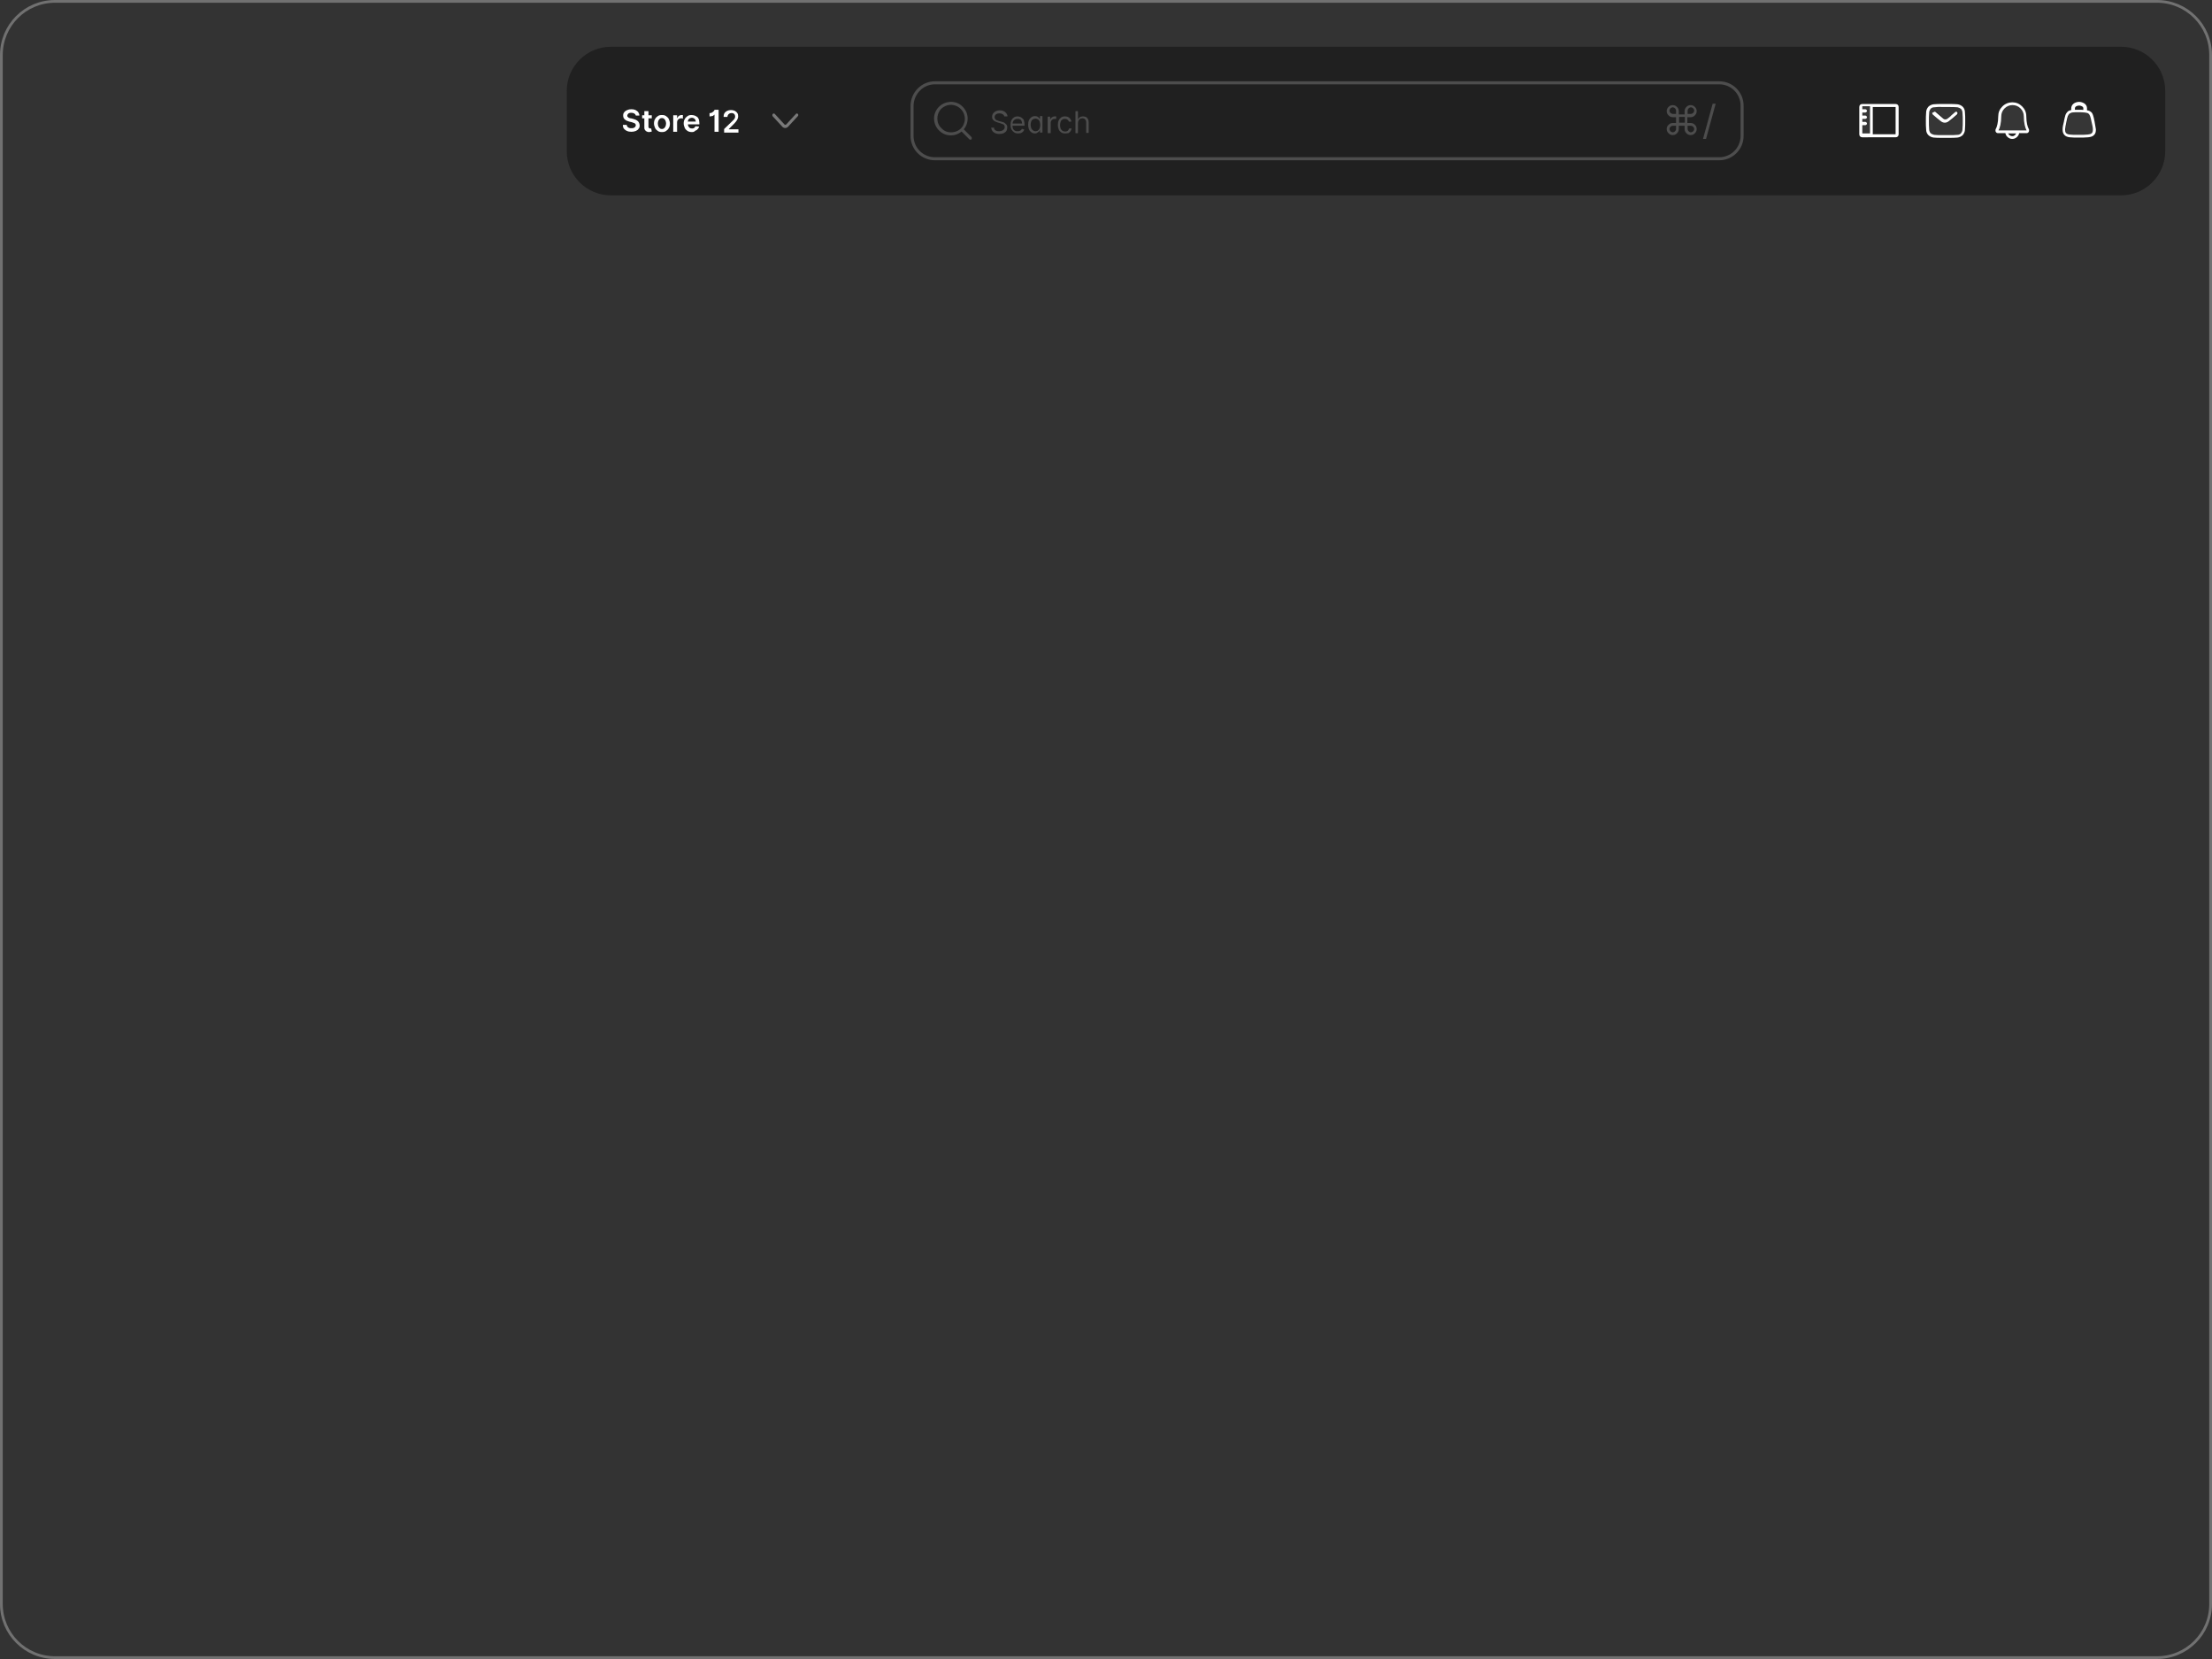 <?xml version="1.0" encoding="utf-8"?>
<!-- Generator: Adobe Illustrator 28.2.0, SVG Export Plug-In . SVG Version: 6.00 Build 0)  -->
<svg version="1.1" id="Слой_1" xmlns="http://www.w3.org/2000/svg" xmlns:xlink="http://www.w3.org/1999/xlink" x="0px" y="0px"
	 viewBox="0 0 804 603" style="enable-background:new 0 0 804 603;" xml:space="preserve">
<rect x="0" y="0" width="804" height="603" fill="#333333" stroke="none"/>
<style type="text/css">
	.st0{fill:none;stroke:#717171;}
	.st1{fill:#202020;}
	.st2{fill:#FFFFFF;}
	.st3{fill-rule:evenodd;clip-rule:evenodd;fill:#FFFFFF;fill-opacity:0.4;}
	.st4{fill:none;stroke:#FFFFFF;stroke-width:1.103;stroke-opacity:0.2;}
	.st5{fill:#FFFFFF;fill-opacity:0.2;}
	.st6{fill:#FFFFFF;fill-opacity:0.1;}
	.st7{fill-rule:evenodd;clip-rule:evenodd;fill:#FFFFFF;}
	.st8{fill-rule:evenodd;clip-rule:evenodd;fill:#FFFFFF;fill-opacity:0.1;}
	.st9{fill:none;stroke:#FFFFFF;stroke-width:1.341;stroke-linecap:round;}
</style>
<path class="st0" d="M20,0.5h764c10.8,0,19.5,8.7,19.5,19.5v563c0,10.8-8.7,19.5-19.5,19.5H20c-10.8,0-19.5-8.7-19.5-19.5V20
	C0.5,9.2,9.2,0.5,20,0.5z"/>
<path class="st1" d="M222,17h549c8.8,0,16,7.2,16,16v22c0,8.8-7.2,16-16,16H222c-8.8,0-16-7.2-16-16V33C206,24.2,213.2,17,222,17z"
	/>
<path class="st2" d="M231.1,42.1c0-0.3-0.2-0.6-0.5-0.8c-0.3-0.2-0.6-0.3-1.1-0.3c-0.3,0-0.6,0-0.8,0.1c-0.2,0.1-0.4,0.2-0.5,0.4
	c-0.1,0.2-0.2,0.3-0.2,0.5c0,0.2,0,0.3,0.1,0.4c0.1,0.1,0.2,0.2,0.3,0.3c0.1,0.1,0.3,0.2,0.4,0.2c0.2,0.1,0.3,0.1,0.5,0.1l0.8,0.2
	c0.3,0.1,0.6,0.2,0.9,0.3c0.3,0.1,0.5,0.3,0.8,0.5c0.2,0.2,0.4,0.4,0.5,0.7c0.1,0.3,0.2,0.6,0.2,0.9c0,0.5-0.1,0.9-0.4,1.2
	c-0.2,0.4-0.6,0.6-1,0.8c-0.5,0.2-1,0.3-1.6,0.3c-0.6,0-1.2-0.1-1.6-0.3c-0.5-0.2-0.8-0.5-1.1-0.8c-0.3-0.4-0.4-0.8-0.4-1.4h1.4
	c0,0.3,0.1,0.5,0.3,0.7c0.2,0.2,0.3,0.3,0.6,0.4c0.2,0.1,0.5,0.1,0.8,0.1c0.3,0,0.6,0,0.8-0.1c0.2-0.1,0.4-0.2,0.6-0.4
	c0.1-0.2,0.2-0.4,0.2-0.6c0-0.2-0.1-0.4-0.2-0.5c-0.1-0.1-0.3-0.3-0.5-0.3c-0.2-0.1-0.5-0.2-0.8-0.3l-0.9-0.2
	c-0.7-0.2-1.2-0.4-1.6-0.8c-0.4-0.3-0.6-0.8-0.6-1.4c0-0.5,0.1-0.9,0.4-1.2c0.3-0.4,0.6-0.6,1.1-0.8c0.4-0.2,0.9-0.3,1.5-0.3
	c0.6,0,1.1,0.1,1.5,0.3c0.4,0.2,0.8,0.5,1,0.8c0.2,0.3,0.4,0.7,0.4,1.2H231.1z M236.9,41.9V43h-3.5v-1.1H236.9z M234.3,40.4h1.4v5.6
	c0,0.2,0,0.3,0.1,0.4c0.1,0.1,0.1,0.2,0.2,0.2c0.1,0,0.2,0.1,0.3,0.1c0.1,0,0.2,0,0.2,0c0.1,0,0.1,0,0.2,0l0.2,1.1
	c-0.1,0-0.2,0.1-0.3,0.1c-0.1,0-0.3,0-0.5,0.1c-0.4,0-0.7,0-1-0.2c-0.3-0.1-0.5-0.3-0.7-0.6c-0.2-0.3-0.2-0.6-0.2-0.9V40.4z
	 M240.6,48c-0.6,0-1.1-0.1-1.5-0.4c-0.4-0.3-0.8-0.6-1-1.1c-0.2-0.5-0.4-1-0.4-1.6c0-0.6,0.1-1.2,0.4-1.6c0.2-0.5,0.6-0.8,1-1.1
	c0.4-0.3,0.9-0.4,1.5-0.4c0.6,0,1.1,0.1,1.5,0.4c0.4,0.3,0.8,0.6,1,1.1c0.2,0.5,0.4,1,0.4,1.6c0,0.6-0.1,1.2-0.4,1.6
	c-0.2,0.5-0.6,0.8-1,1.1C241.7,47.9,241.2,48,240.6,48z M240.6,46.9c0.3,0,0.6-0.1,0.8-0.3c0.2-0.2,0.4-0.4,0.5-0.7
	c0.1-0.3,0.2-0.6,0.2-1c0-0.4-0.1-0.7-0.2-1c-0.1-0.3-0.3-0.5-0.5-0.7c-0.2-0.2-0.5-0.3-0.8-0.3c-0.3,0-0.6,0.1-0.8,0.3
	c-0.2,0.2-0.4,0.4-0.5,0.7c-0.1,0.3-0.2,0.6-0.2,1c0,0.4,0.1,0.7,0.2,1c0.1,0.3,0.3,0.5,0.5,0.7C240,46.8,240.3,46.9,240.6,46.9z
	 M244.7,47.9v-6h1.4v1h0.1c0.1-0.3,0.3-0.6,0.6-0.8c0.3-0.2,0.6-0.3,0.9-0.3c0.1,0,0.2,0,0.3,0c0.1,0,0.2,0,0.2,0v1.3
	c-0.1,0-0.2,0-0.3-0.1c-0.1,0-0.3,0-0.4,0c-0.3,0-0.5,0.1-0.7,0.2c-0.2,0.1-0.4,0.3-0.5,0.5c-0.1,0.2-0.2,0.4-0.2,0.7v3.5H244.7z
	 M251.5,48c-0.6,0-1.1-0.1-1.6-0.4c-0.4-0.3-0.8-0.6-1-1.1c-0.2-0.5-0.4-1-0.4-1.6c0-0.6,0.1-1.2,0.4-1.6c0.2-0.5,0.6-0.8,1-1.1
	c0.4-0.3,0.9-0.4,1.5-0.4c0.4,0,0.7,0.1,1.1,0.2c0.3,0.1,0.6,0.3,0.9,0.5c0.3,0.2,0.5,0.6,0.6,0.9c0.1,0.4,0.2,0.8,0.2,1.4v0.4h-4.9
	v-1h3.6c0-0.3-0.1-0.5-0.2-0.7c-0.1-0.2-0.3-0.4-0.5-0.5c-0.2-0.1-0.4-0.2-0.7-0.2c-0.3,0-0.5,0.1-0.8,0.2c-0.2,0.1-0.4,0.3-0.5,0.5
	c-0.1,0.2-0.2,0.5-0.2,0.7v0.8c0,0.3,0.1,0.7,0.2,0.9c0.1,0.2,0.3,0.4,0.5,0.6c0.2,0.1,0.5,0.2,0.8,0.2c0.2,0,0.4,0,0.6-0.1
	c0.2-0.1,0.3-0.1,0.4-0.3c0.1-0.1,0.2-0.3,0.3-0.4l1.3,0.1c-0.1,0.3-0.2,0.7-0.5,0.9c-0.2,0.3-0.5,0.5-0.9,0.6
	C252.4,47.9,252,48,251.5,48z M261.2,39.9v8h-1.5v-6.2h-0.1c-0.1,0.1-0.2,0.2-0.3,0.3c-0.1,0.1-0.3,0.2-0.6,0.2
	c-0.2,0.1-0.5,0.1-0.8,0.1v-1.2c0.3,0,0.5,0,0.7-0.1c0.2-0.1,0.4-0.2,0.6-0.4c0.2-0.1,0.3-0.3,0.4-0.4c0.1-0.1,0.1-0.3,0.1-0.3
	H261.2z M263.2,47.9v-1l2.8-2.7c0.3-0.3,0.5-0.5,0.7-0.7c0.2-0.2,0.3-0.4,0.4-0.6c0.1-0.2,0.1-0.4,0.1-0.6c0-0.3-0.1-0.5-0.2-0.7
	c-0.1-0.2-0.3-0.3-0.5-0.4c-0.2-0.1-0.4-0.1-0.7-0.1c-0.3,0-0.5,0.1-0.7,0.2c-0.2,0.1-0.4,0.3-0.5,0.5c-0.1,0.2-0.2,0.4-0.2,0.7
	h-1.4c0-0.5,0.1-1,0.3-1.3c0.2-0.4,0.6-0.7,1-0.9c0.4-0.2,0.9-0.3,1.4-0.3c0.5,0,1,0.1,1.4,0.3c0.4,0.2,0.7,0.5,0.9,0.8
	c0.2,0.3,0.3,0.7,0.3,1.2c0,0.3-0.1,0.6-0.2,0.9c-0.1,0.3-0.3,0.6-0.6,1c-0.3,0.4-0.7,0.8-1.2,1.3l-1.4,1.4v0.1h3.5v1.2H263.2z"/>
<path class="st3" d="M280.9,41.4c0.2-0.2,0.5-0.2,0.7,0l3.5,3.8c0.2,0.2,0.5,0.2,0.7,0l3.5-3.8c0.2-0.2,0.5-0.2,0.7,0
	c0.2,0.2,0.2,0.6,0,0.8l-3.5,3.8c-0.6,0.7-1.6,0.7-2.2,0l-3.5-3.8C280.7,42,280.7,41.6,280.9,41.4z"/>
<path class="st4" d="M339.8,30.1h285.1c4.6,0,8.3,3.7,8.3,8.3v11c0,4.6-3.7,8.3-8.3,8.3H339.8c-4.6,0-8.3-3.7-8.3-8.3v-11
	C331.6,33.8,335.3,30.1,339.8,30.1z"/>
<path class="st5" d="M353.1,50.6c-0.1,0.1-0.2,0.2-0.4,0.2c-0.1,0-0.3-0.1-0.4-0.2l-2.8-2.8c-1.2,1-2.7,1.5-4.3,1.4
	c-1.6-0.1-3-0.8-4.1-2c-1.1-1.2-1.6-2.7-1.6-4.2c0-1.6,0.7-3.1,1.8-4.2c1.1-1.1,2.6-1.7,4.2-1.8c1.6,0,3.1,0.5,4.2,1.6
	c1.2,1.1,1.9,2.5,2,4.1c0.1,1.6-0.4,3.1-1.4,4.3l2.8,2.8c0,0,0.1,0.1,0.1,0.2c0,0.1,0,0.1,0,0.2c0,0.1,0,0.1,0,0.2
	C353.2,50.5,353.2,50.5,353.1,50.6z M345.7,48.1c1,0,2-0.3,2.8-0.8c0.8-0.5,1.5-1.3,1.8-2.2c0.4-0.9,0.5-1.9,0.3-2.9
	c-0.2-1-0.7-1.9-1.4-2.6s-1.6-1.2-2.6-1.4c-1-0.2-2-0.1-2.9,0.3c-0.9,0.4-1.7,1-2.2,1.8c-0.5,0.8-0.8,1.8-0.8,2.8
	c0,1.3,0.5,2.6,1.5,3.5C343.1,47.6,344.3,48.1,345.7,48.1z"/>
<path class="st5" d="M365,42.4c0-0.4-0.2-0.7-0.6-0.9c-0.3-0.2-0.7-0.3-1.2-0.3c-0.4,0-0.7,0.1-0.9,0.2c-0.3,0.1-0.5,0.3-0.6,0.5
	c-0.1,0.2-0.2,0.4-0.2,0.7c0,0.2,0.1,0.4,0.2,0.6c0.1,0.2,0.2,0.3,0.4,0.4c0.2,0.1,0.3,0.2,0.5,0.2c0.2,0.1,0.3,0.1,0.5,0.2l0.8,0.2
	c0.2,0.1,0.4,0.1,0.7,0.2c0.3,0.1,0.5,0.2,0.7,0.4c0.2,0.2,0.4,0.4,0.6,0.6c0.2,0.3,0.2,0.6,0.2,1c0,0.4-0.1,0.8-0.3,1.2
	c-0.2,0.3-0.6,0.6-1,0.8c-0.4,0.2-1,0.3-1.6,0.3c-0.6,0-1.1-0.1-1.5-0.3c-0.4-0.2-0.7-0.4-1-0.8c-0.2-0.3-0.4-0.7-0.4-1.2h1
	c0,0.3,0.1,0.6,0.3,0.8c0.2,0.2,0.4,0.3,0.7,0.4c0.3,0.1,0.6,0.1,0.9,0.1c0.4,0,0.7-0.1,1-0.2c0.3-0.1,0.5-0.3,0.7-0.5
	c0.2-0.2,0.3-0.5,0.3-0.8c0-0.3-0.1-0.5-0.2-0.7c-0.1-0.2-0.3-0.3-0.6-0.4s-0.5-0.2-0.8-0.3l-1-0.3c-0.6-0.2-1.1-0.4-1.5-0.8
	c-0.4-0.3-0.5-0.8-0.5-1.3c0-0.4,0.1-0.8,0.4-1.2c0.2-0.3,0.6-0.6,1-0.8c0.4-0.2,0.9-0.3,1.4-0.3c0.5,0,1,0.1,1.4,0.3
	c0.4,0.2,0.7,0.4,1,0.8c0.2,0.3,0.4,0.7,0.4,1.1H365z M370.1,48.5c-0.6,0-1.1-0.1-1.5-0.4c-0.4-0.3-0.7-0.6-1-1.1
	c-0.2-0.5-0.3-1-0.3-1.6s0.1-1.2,0.3-1.6c0.2-0.5,0.5-0.8,0.9-1.1c0.4-0.3,0.9-0.4,1.4-0.4c0.3,0,0.6,0.1,0.9,0.2
	c0.3,0.1,0.6,0.3,0.8,0.5c0.3,0.2,0.5,0.5,0.6,0.9c0.1,0.4,0.2,0.9,0.2,1.4v0.4h-4.6v-0.8h3.7c0-0.3-0.1-0.6-0.2-0.9
	c-0.1-0.3-0.3-0.5-0.6-0.6c-0.2-0.2-0.5-0.2-0.9-0.2c-0.4,0-0.7,0.1-1,0.3c-0.3,0.2-0.5,0.4-0.6,0.7c-0.1,0.3-0.2,0.6-0.2,0.9v0.5
	c0,0.5,0.1,0.8,0.2,1.2c0.2,0.3,0.4,0.6,0.7,0.7c0.3,0.2,0.6,0.2,1,0.2c0.2,0,0.5,0,0.7-0.1c0.2-0.1,0.4-0.2,0.5-0.3
	c0.1-0.1,0.3-0.3,0.3-0.5l0.9,0.3c-0.1,0.3-0.3,0.6-0.5,0.8c-0.2,0.2-0.5,0.4-0.8,0.5C370.8,48.4,370.5,48.5,370.1,48.5z
	 M376.2,48.5c-0.5,0-0.9-0.1-1.3-0.4c-0.4-0.3-0.7-0.6-0.9-1.1c-0.2-0.5-0.3-1-0.3-1.7c0-0.6,0.1-1.2,0.3-1.6
	c0.2-0.5,0.5-0.8,0.9-1.1c0.4-0.3,0.8-0.4,1.3-0.4c0.4,0,0.7,0.1,0.9,0.2c0.2,0.1,0.4,0.3,0.5,0.4c0.1,0.2,0.2,0.3,0.3,0.4h0.1v-1
	h0.9v6h-0.9v-0.9H378c-0.1,0.1-0.2,0.2-0.3,0.4c-0.1,0.2-0.3,0.3-0.5,0.4C376.9,48.4,376.6,48.5,376.2,48.5z M376.4,47.7
	c0.4,0,0.7-0.1,0.9-0.3c0.3-0.2,0.5-0.5,0.6-0.8c0.1-0.3,0.2-0.7,0.2-1.2c0-0.4-0.1-0.8-0.2-1.2c-0.1-0.3-0.3-0.6-0.6-0.8
	c-0.3-0.2-0.6-0.3-0.9-0.3c-0.4,0-0.7,0.1-1,0.3c-0.3,0.2-0.5,0.5-0.6,0.8c-0.1,0.3-0.2,0.7-0.2,1.1c0,0.4,0.1,0.8,0.2,1.2
	c0.1,0.3,0.3,0.6,0.6,0.8C375.7,47.6,376,47.7,376.4,47.7z M380.8,48.4v-6h0.9v0.9h0.1c0.1-0.3,0.3-0.5,0.6-0.7
	c0.3-0.2,0.6-0.3,1-0.3c0.1,0,0.2,0,0.3,0c0.1,0,0.2,0,0.2,0v0.9c0,0-0.1,0-0.2,0c-0.1,0-0.2,0-0.3,0c-0.3,0-0.6,0.1-0.8,0.2
	c-0.2,0.1-0.4,0.3-0.5,0.5c-0.1,0.2-0.2,0.5-0.2,0.7v3.8H380.8z M387.2,48.5c-0.6,0-1.1-0.1-1.5-0.4c-0.4-0.3-0.7-0.6-0.9-1.1
	c-0.2-0.5-0.3-1-0.3-1.6c0-0.6,0.1-1.2,0.3-1.6c0.2-0.5,0.5-0.8,0.9-1.1c0.4-0.3,0.9-0.4,1.4-0.4c0.4,0,0.8,0.1,1.1,0.2
	c0.3,0.2,0.6,0.4,0.8,0.7c0.2,0.3,0.4,0.6,0.4,1h-0.9c-0.1-0.3-0.2-0.5-0.5-0.7c-0.2-0.2-0.6-0.3-1-0.3c-0.4,0-0.7,0.1-0.9,0.3
	c-0.3,0.2-0.5,0.4-0.6,0.8c-0.1,0.3-0.2,0.7-0.2,1.2c0,0.5,0.1,0.9,0.2,1.2c0.1,0.3,0.4,0.6,0.6,0.8c0.3,0.2,0.6,0.3,1,0.3
	c0.2,0,0.5,0,0.7-0.1c0.2-0.1,0.4-0.2,0.5-0.4c0.1-0.2,0.2-0.3,0.3-0.6h0.9c-0.1,0.4-0.2,0.7-0.4,1c-0.2,0.3-0.5,0.5-0.8,0.7
	C388,48.4,387.6,48.5,387.2,48.5z M391.8,44.8v3.6h-0.9v-8h0.9v2.9h0.1c0.1-0.3,0.4-0.6,0.6-0.7c0.3-0.2,0.7-0.3,1.1-0.3
	c0.4,0,0.8,0.1,1.1,0.2c0.3,0.2,0.5,0.4,0.7,0.7c0.2,0.3,0.3,0.8,0.3,1.3v3.8h-0.9v-3.8c0-0.5-0.1-0.8-0.4-1.1
	c-0.2-0.3-0.6-0.4-1-0.4c-0.3,0-0.6,0.1-0.8,0.2c-0.2,0.1-0.4,0.3-0.6,0.6C391.9,44.1,391.8,44.4,391.8,44.8z"/>
<path class="st5" d="M608,49.1c-0.4,0-0.8-0.1-1.1-0.3c-0.3-0.2-0.6-0.5-0.8-0.8c-0.2-0.3-0.3-0.7-0.3-1.1c0-0.4,0.1-0.8,0.3-1.1
	c0.2-0.3,0.5-0.6,0.8-0.8c0.3-0.2,0.7-0.3,1.1-0.3h1.2v-2.1H608c-0.4,0-0.8-0.1-1.1-0.3c-0.3-0.2-0.6-0.5-0.8-0.8
	c-0.2-0.3-0.3-0.7-0.3-1.1c0-0.4,0.1-0.8,0.3-1.1c0.2-0.3,0.5-0.6,0.8-0.8c0.3-0.2,0.7-0.3,1.1-0.3c0.4,0,0.8,0.1,1.1,0.3
	c0.3,0.2,0.6,0.5,0.8,0.8c0.2,0.3,0.3,0.7,0.3,1.1v1.2h2.1v-1.2c0-0.4,0.1-0.8,0.3-1.1c0.2-0.3,0.5-0.6,0.8-0.8
	c0.3-0.2,0.7-0.3,1.1-0.3c0.4,0,0.8,0.1,1.1,0.3c0.3,0.2,0.6,0.5,0.8,0.8c0.2,0.3,0.3,0.7,0.3,1.1c0,0.4-0.1,0.8-0.3,1.1
	c-0.2,0.3-0.5,0.6-0.8,0.8c-0.3,0.2-0.7,0.3-1.1,0.3h-1.2v2.1h1.2c0.4,0,0.8,0.1,1.1,0.3c0.3,0.2,0.6,0.5,0.8,0.8
	c0.2,0.3,0.3,0.7,0.3,1.1c0,0.4-0.1,0.8-0.3,1.1c-0.2,0.3-0.5,0.6-0.8,0.8c-0.3,0.2-0.7,0.3-1.1,0.3c-0.4,0-0.8-0.1-1.1-0.3
	c-0.3-0.2-0.6-0.5-0.8-0.8c-0.2-0.3-0.3-0.7-0.3-1.1v-1.2h-2.1v1.2c0,0.4-0.1,0.8-0.3,1.1c-0.2,0.3-0.5,0.6-0.8,0.8
	C608.8,49,608.4,49.1,608,49.1z M608,48.1c0.2,0,0.4-0.1,0.6-0.2c0.2-0.1,0.3-0.3,0.4-0.4c0.1-0.2,0.2-0.4,0.2-0.6v-1.2H608
	c-0.2,0-0.4,0.1-0.6,0.2c-0.2,0.1-0.3,0.3-0.4,0.4c-0.1,0.2-0.2,0.4-0.2,0.6c0,0.2,0.1,0.4,0.2,0.6c0.1,0.2,0.3,0.3,0.4,0.4
	C607.6,48,607.8,48.1,608,48.1z M608,41.4h1.2v-1.2c0-0.2-0.1-0.4-0.2-0.6c-0.1-0.2-0.3-0.3-0.4-0.4c-0.2-0.1-0.4-0.2-0.6-0.2
	c-0.2,0-0.4,0.1-0.6,0.2c-0.2,0.1-0.3,0.3-0.4,0.4c-0.1,0.2-0.2,0.4-0.2,0.6c0,0.2,0.1,0.4,0.2,0.6c0.1,0.2,0.3,0.3,0.4,0.4
	C607.6,41.3,607.8,41.4,608,41.4z M613.4,41.4h1.2c0.2,0,0.4-0.1,0.6-0.2c0.2-0.1,0.3-0.3,0.4-0.4c0.1-0.2,0.2-0.4,0.2-0.6
	c0-0.2-0.1-0.4-0.2-0.6c-0.1-0.2-0.3-0.3-0.4-0.4c-0.2-0.1-0.4-0.2-0.6-0.2c-0.2,0-0.4,0.1-0.6,0.2c-0.2,0.1-0.3,0.3-0.4,0.4
	c-0.1,0.2-0.2,0.4-0.2,0.6V41.4z M614.6,48.1c0.2,0,0.4-0.1,0.6-0.2c0.2-0.1,0.3-0.3,0.4-0.4c0.1-0.2,0.2-0.4,0.2-0.6
	c0-0.2-0.1-0.4-0.2-0.6c-0.1-0.2-0.3-0.3-0.4-0.4c-0.2-0.1-0.4-0.2-0.6-0.2h-1.2v1.2c0,0.2,0.1,0.4,0.2,0.6c0.1,0.2,0.3,0.3,0.4,0.4
	C614.2,48,614.4,48.1,614.6,48.1z M610.3,44.6h2.1v-2.1h-2.1V44.6z M623.6,37.7l-3.5,12.8H619l3.5-12.8H623.6z"/>
<path class="st6" d="M680.2,38.4v11h-3.3c-0.1,0-0.3-0.1-0.4-0.2c-0.1-0.1-0.2-0.2-0.2-0.4v-9.9c0-0.1,0.1-0.3,0.2-0.4
	c0.1-0.1,0.2-0.2,0.4-0.2H680.2z"/>
<path class="st2" d="M689,37.8h-12.1c-0.3,0-0.6,0.1-0.8,0.3c-0.2,0.2-0.3,0.5-0.3,0.8v9.9c0,0.3,0.1,0.6,0.3,0.8
	c0.2,0.2,0.5,0.3,0.8,0.3H689c0.3,0,0.6-0.1,0.8-0.3c0.2-0.2,0.3-0.5,0.3-0.8v-9.9c0-0.3-0.1-0.6-0.3-0.8
	C689.6,37.9,689.3,37.8,689,37.8z M676.9,45.5h1.1c0.1,0,0.3-0.1,0.4-0.2c0.1-0.1,0.2-0.2,0.2-0.4c0-0.1-0.1-0.3-0.2-0.4
	c-0.1-0.1-0.2-0.2-0.4-0.2h-1.1v-1.1h1.1c0.1,0,0.3-0.1,0.4-0.2c0.1-0.1,0.2-0.2,0.2-0.4c0-0.1-0.1-0.3-0.2-0.4
	c-0.1-0.1-0.2-0.2-0.4-0.2h-1.1v-1.1h1.1c0.1,0,0.3-0.1,0.4-0.2c0.1-0.1,0.2-0.2,0.2-0.4c0-0.1-0.1-0.3-0.2-0.4
	c-0.1-0.1-0.2-0.2-0.4-0.2h-1.1v-1.1h2.8v9.9h-2.8V45.5z M689,48.8h-8.3v-9.9h8.3V48.8z"/>
<path class="st7" d="M705.8,37.8h2.7c1,0,2,0,3,0.1c0.7,0.1,1.4,0.4,1.9,0.9c0.5,0.5,0.8,1.2,0.8,2c0.1,1,0.1,2,0.1,3.1v0.1
	c0,1,0,2-0.1,3.1c0,0.7-0.3,1.4-0.8,2c-0.5,0.5-1.2,0.8-1.9,0.9c-1,0.1-2,0.1-3,0.1h-2.7c-1,0-2,0-3-0.1c-0.7-0.1-1.4-0.4-1.9-0.9
	c-0.5-0.5-0.8-1.2-0.8-2c-0.1-1-0.1-2-0.1-3.1v-0.1c0-1,0-2,0.1-3.1c0-0.7,0.3-1.4,0.8-2c0.5-0.5,1.2-0.8,1.9-0.9
	C703.8,37.8,704.8,37.8,705.8,37.8z M703,39c-0.5,0-1,0.2-1.3,0.6c-0.3,0.4-0.5,0.9-0.5,1.4c-0.1,1-0.1,2-0.1,3c0,1,0,2,0.1,3
	c0,0.5,0.2,1,0.5,1.4c0.4,0.3,0.8,0.5,1.3,0.6c0.9,0.1,1.9,0.1,2.9,0.1h2.7c1,0,1.9,0,2.9-0.1c0.5,0,1-0.2,1.3-0.6
	c0.3-0.4,0.5-0.9,0.5-1.4c0.1-1,0.1-2,0.1-3c0-1,0-2-0.1-3c0-0.5-0.2-1-0.5-1.4c-0.4-0.3-0.8-0.5-1.3-0.6c-0.9-0.1-1.9-0.1-2.9-0.1
	h-2.7C704.9,38.8,703.9,38.9,703,39z M702.8,40.8c0.1-0.1,0.2-0.2,0.3-0.2c0.1,0,0.3,0,0.4,0.1l1.4,1.2c0.5,0.4,0.9,0.8,1.4,1.2
	c0.2,0.2,0.5,0.3,0.8,0.3c0.3,0,0.6-0.1,0.8-0.3c0.5-0.4,1-0.7,1.4-1.2l1.4-1.2c0.1-0.1,0.2-0.1,0.4-0.1c0.1,0,0.3,0.1,0.3,0.2
	c0,0.1,0.1,0.1,0.1,0.2c0,0.1,0,0.1,0,0.2c0,0.1,0,0.1-0.1,0.2c0,0.1-0.1,0.1-0.1,0.2l-1.5,1.3c-0.5,0.4-1,0.8-1.5,1.2
	c-0.4,0.3-0.9,0.5-1.4,0.5c-0.5,0-1-0.2-1.4-0.5c-0.5-0.4-1-0.8-1.5-1.2l-1.5-1.3c0,0-0.1-0.1-0.1-0.2c0-0.1,0-0.1-0.1-0.2
	c0-0.1,0-0.1,0-0.2C702.7,40.9,702.8,40.8,702.8,40.8z"/>
<path class="st8" d="M703,39c-0.5,0-1,0.2-1.3,0.6c-0.3,0.4-0.5,0.9-0.5,1.4c-0.1,1-0.1,2-0.1,3c0,1,0,2,0.1,3c0,0.5,0.2,1,0.5,1.4
	c0.4,0.3,0.8,0.5,1.3,0.6c0.9,0.1,1.9,0.1,2.9,0.1h2.7c1,0,1.9,0,2.9-0.1c0.5,0,1-0.2,1.3-0.6c0.3-0.4,0.5-0.9,0.5-1.4
	c0.1-1,0.1-2,0.1-3c0-1,0-2-0.1-3c0-0.5-0.2-1-0.5-1.4c-0.4-0.3-0.8-0.5-1.3-0.6c-0.9-0.1-1.9-0.1-2.9-0.1h-2.7
	C704.9,38.8,703.9,38.9,703,39z M703.1,40.6c-0.1,0-0.3,0.1-0.3,0.2c0,0.1-0.1,0.1-0.1,0.2c0,0.1,0,0.1,0,0.2c0,0.1,0,0.1,0.1,0.2
	c0,0.1,0.1,0.1,0.1,0.2l1.5,1.3c0.5,0.4,1,0.8,1.5,1.2c0.4,0.3,0.9,0.5,1.4,0.5c0.5,0,1-0.2,1.4-0.5c0.5-0.4,1-0.8,1.5-1.2l1.5-1.3
	c0,0,0.1-0.1,0.1-0.2c0-0.1,0-0.1,0.1-0.2c0-0.1,0-0.1,0-0.2c0-0.1-0.1-0.1-0.1-0.2c-0.1-0.1-0.2-0.2-0.3-0.2c-0.1,0-0.3,0-0.4,0.1
	l-1.4,1.2c-0.5,0.4-0.9,0.8-1.4,1.2c-0.2,0.2-0.5,0.3-0.8,0.3c-0.3,0-0.6-0.1-0.8-0.3c-0.5-0.4-1-0.7-1.4-1.2l-1.4-1.2
	C703.4,40.6,703.3,40.6,703.1,40.6z"/>
<path class="st6" d="M737,47.7h-11c-0.1,0-0.2,0-0.3-0.1c-0.1,0-0.2-0.1-0.2-0.2c0-0.1-0.1-0.2-0.1-0.3c0-0.1,0-0.2,0.1-0.3
	c0.5-0.7,1-2.6,1-5c0-1.3,0.5-2.4,1.5-3.3c0.9-0.9,2.2-1.4,3.5-1.4c1.3,0,2.6,0.5,3.5,1.4c0.9,0.9,1.5,2.1,1.5,3.3
	c0,2.3,0.6,4.2,1,5c0,0.1,0.1,0.2,0.1,0.3c0,0.1,0,0.2-0.1,0.3c0,0.1-0.1,0.1-0.2,0.2C737.2,47.7,737.1,47.7,737,47.7z"/>
<path class="st2" d="M737.4,46.9c-0.4-0.6-0.9-2.3-0.9-4.6c0-1.4-0.5-2.6-1.5-3.6s-2.2-1.5-3.6-1.5c-1.3,0-2.6,0.5-3.6,1.5
	s-1.5,2.2-1.5,3.6c0,2.2-0.5,4-0.9,4.6c-0.1,0.2-0.1,0.3-0.1,0.5c0,0.2,0,0.4,0.1,0.5c0.1,0.2,0.2,0.3,0.4,0.4
	c0.2,0.1,0.3,0.1,0.5,0.1h2.6c0.1,0.6,0.4,1.1,0.9,1.5c0.5,0.4,1,0.6,1.6,0.6c0.6,0,1.1-0.2,1.6-0.6c0.5-0.4,0.8-0.9,0.9-1.5h2.6
	c0.2,0,0.4,0,0.5-0.1c0.2-0.1,0.3-0.2,0.4-0.4c0.1-0.2,0.1-0.3,0.1-0.5C737.5,47.3,737.5,47.1,737.4,46.9z M731.4,49.5
	c-0.3,0-0.6-0.1-0.9-0.3c-0.3-0.2-0.4-0.4-0.6-0.7h2.9c-0.1,0.3-0.3,0.6-0.6,0.7C732.1,49.4,731.8,49.5,731.4,49.5z M726.4,47.4
	c0.5-0.8,1-2.8,1-5.1c0-1.1,0.4-2.1,1.2-2.9c0.8-0.8,1.8-1.2,2.9-1.2c1.1,0,2.1,0.4,2.9,1.2c0.8,0.8,1.2,1.8,1.2,2.9
	c0,2.3,0.5,4.2,1,5.1H726.4z"/>
<path class="st7" d="M755.5,39.9L755.5,39.9c1,0,1.9,0,2.6,0.1c0.7,0.1,1.3,0.2,1.8,0.6c0.5,0.3,0.7,0.8,0.9,1.4
	c0.2,0.5,0.3,1.2,0.5,2.1l0,0l0,0c0.2,1.2,0.4,2.2,0.5,2.9c0,0.8-0.1,1.5-0.6,2c-0.5,0.6-1.3,0.8-2.2,0.9c-0.9,0.1-2.1,0.1-3.4,0.1
	h-0.1c-1.3,0-2.4,0-3.2-0.1c-0.8-0.1-1.5-0.3-2-0.9c-0.5-0.6-0.6-1.2-0.6-2c0-0.8,0.2-1.7,0.5-2.9l0-0.1c0.2-0.8,0.3-1.5,0.5-2.1
	c0.2-0.6,0.5-1,0.9-1.4l0,0c0.4-0.3,1-0.5,1.6-0.6C753.7,39.9,754.5,39.9,755.5,39.9z M752.2,41.3L752.2,41.3
	c-0.2,0.2-0.4,0.4-0.6,0.9c-0.2,0.5-0.3,1.1-0.5,2c-0.3,1.3-0.4,2.1-0.5,2.8c0,0.6,0.1,1,0.3,1.3c0.3,0.3,0.6,0.5,1.4,0.6
	c0.7,0.1,1.7,0.1,3.1,0.1c1.4,0,2.5,0,3.4-0.1c0.9-0.1,1.4-0.3,1.6-0.6c0.2-0.3,0.3-0.6,0.3-1.3c0-0.7-0.2-1.5-0.5-2.8
	c-0.2-0.9-0.3-1.5-0.5-2c-0.2-0.4-0.3-0.7-0.6-0.9c-0.2-0.2-0.6-0.3-1.3-0.4c-0.7-0.1-1.5-0.1-2.5-0.1c-1,0-1.7,0-2.2,0.1
	C752.7,41,752.4,41.2,752.2,41.3z"/>
<path class="st6" d="M752.2,41.3L752.2,41.3c0.2-0.2,0.6-0.3,1.1-0.4c0.5-0.1,1.2-0.1,2.2-0.1c1,0,1.8,0,2.5,0.1
	c0.7,0.1,1.1,0.2,1.3,0.4c0.2,0.2,0.4,0.4,0.6,0.9c0.2,0.5,0.3,1.1,0.5,2c0.3,1.3,0.4,2.1,0.5,2.8c0,0.6-0.1,1-0.3,1.3
	c-0.2,0.3-0.7,0.5-1.6,0.6c-0.9,0.1-2,0.1-3.4,0.1c-1.4,0-2.4,0-3.1-0.1c-0.7-0.1-1.1-0.3-1.4-0.6c-0.2-0.3-0.3-0.6-0.3-1.3
	c0-0.7,0.2-1.5,0.5-2.8c0.2-0.9,0.3-1.5,0.5-2C751.8,41.8,751.9,41.5,752.2,41.3z"/>
<path class="st9" d="M753.5,40v-0.6c0-0.4,0.2-0.9,0.6-1.2c0.4-0.3,1-0.5,1.6-0.5c0.6,0,1.1,0.2,1.6,0.5c0.4,0.3,0.6,0.7,0.6,1.2V40
	"/>
</svg>
